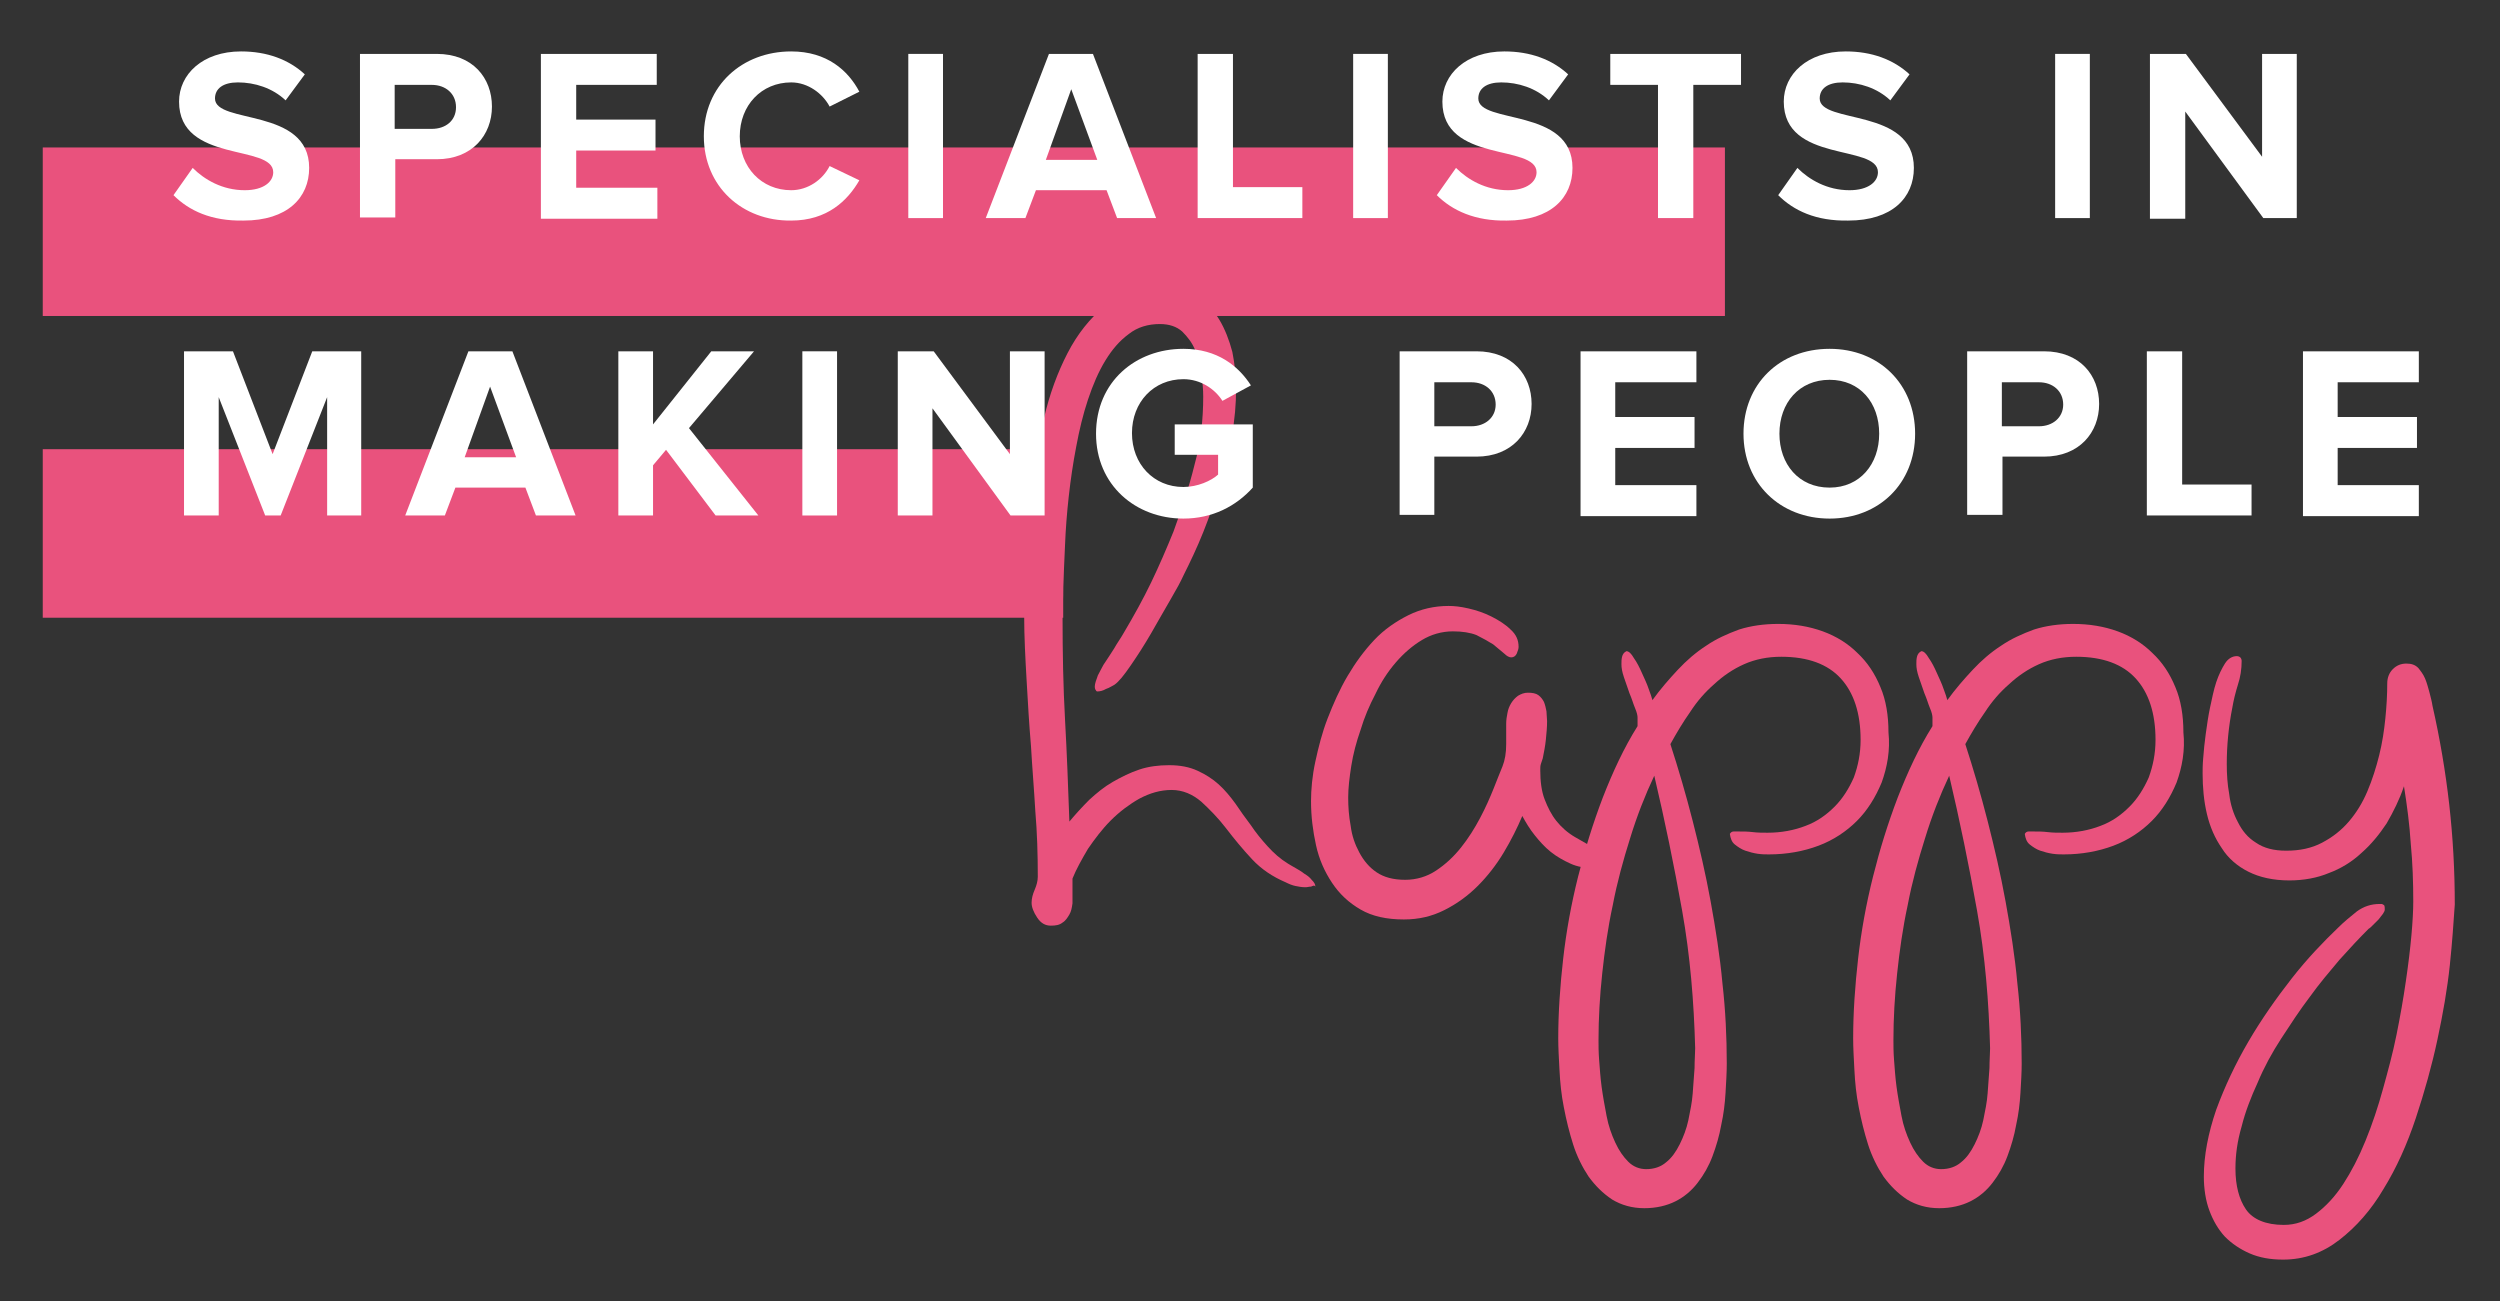 <?xml version="1.0" encoding="utf-8"?>
<!-- Generator: Adobe Illustrator 24.2.3, SVG Export Plug-In . SVG Version: 6.00 Build 0)  -->
<svg version="1.1" id="Camada_1" xmlns="http://www.w3.org/2000/svg" xmlns:xlink="http://www.w3.org/1999/xlink" x="0px" y="0px"
	 viewBox="0 0 403.5 210" style="enable-background:new 0 0 403.5 210;" xml:space="preserve">
<rect x="0" y="0" width="403.5" height="210" fill="#333333" stroke="none"/>
<style type="text/css">
	.st0{fill:#E9527D;}
	.st1{fill:#FFFFFF;}
</style>
<rect x="6.9" y="23.8" class="st0" width="271.5" height="27.2"/>
<rect x="6.9" y="72.5" class="st0" width="164.7" height="27.2"/>
<g>
	<path class="st0" d="M211.6,143.1c-0.3,0-0.6,0.1-0.9,0.1c-0.6,0-1.1-0.1-1.6-0.2c-0.5-0.1-1-0.3-1.6-0.6c-2.1-0.9-3.9-2.1-5.4-3.7
		c-1.5-1.6-2.9-3.3-4.2-5c-1.3-1.7-2.7-3.1-4-4.3c-1.4-1.2-3-1.9-4.8-1.9c-1.8,0-3.5,0.5-5.2,1.4c-1.6,0.9-3.2,2.1-4.6,3.5
		c-1.4,1.4-2.6,3-3.7,4.6c-1,1.7-1.9,3.3-2.5,4.8v2.1c0,0.6,0,1.3,0,1.9c-0.1,0.7-0.2,1.3-0.5,1.8c-0.3,0.5-0.6,1-1.1,1.3
		c-0.5,0.4-1.1,0.5-1.9,0.5c-0.9,0-1.6-0.4-2.2-1.3c-0.6-0.9-0.9-1.7-0.9-2.4c0-0.7,0.2-1.4,0.5-2.1c0.3-0.7,0.5-1.4,0.5-2.1
		c0-3.6-0.1-7.1-0.4-10.6c-0.2-3.5-0.5-7-0.7-10.5c-0.3-3.5-0.5-7-0.7-10.5c-0.2-3.5-0.4-7.1-0.4-10.6c0-2.4,0.1-5.4,0.2-8.9
		c0.1-3.5,0.4-7.3,0.9-11.2c0.5-3.9,1.1-7.8,2.1-11.7c0.9-3.9,2.2-7.4,3.8-10.5c1.6-3.1,3.6-5.6,6-7.6c2.4-1.9,5.4-2.9,8.8-2.9
		c2.3,0,4.3,0.5,5.9,1.4c1.6,1,2.9,2.2,3.8,3.7c0.9,1.5,1.6,3.3,2.1,5.2c0.4,2,0.6,4,0.6,6c0,2.4-0.2,4.9-0.7,7.6
		c-0.5,2.6-1.1,5.2-1.9,7.8c-0.8,2.6-1.7,5.2-2.7,7.7s-2.1,4.8-3.2,7c-0.4,0.9-1.1,2.2-2.1,3.9c-1,1.7-2,3.5-3.1,5.4
		c-1.1,1.9-2.2,3.6-3.3,5.2c-1.1,1.6-1.9,2.6-2.6,3.1c-0.4,0.2-0.8,0.5-1.4,0.7c-0.5,0.3-1,0.4-1.4,0.4c-0.1,0-0.2-0.1-0.3-0.3
		s-0.1-0.4-0.1-0.5c0-0.4,0.2-1,0.5-1.8c0.4-0.8,0.7-1.3,0.9-1.7c0.6-0.9,1.2-1.8,1.7-2.6c0.5-0.9,1.1-1.7,1.6-2.6
		c1.6-2.7,3.1-5.4,4.4-8.1c1.3-2.7,2.5-5.5,3.6-8.2c1.3-3.6,2.5-7.1,3.4-10.8c1-3.6,1.4-7.3,1.4-11c0-1.1-0.1-2.3-0.3-3.7
		c-0.2-1.4-0.5-2.6-1-3.8c-0.5-1.2-1.2-2.1-2.1-3c-0.9-0.8-2.1-1.2-3.6-1.2c-1.9,0-3.6,0.5-5,1.6c-1.5,1.1-2.7,2.5-3.8,4.3
		c-1.1,1.8-2,3.9-2.8,6.3c-0.8,2.4-1.4,4.9-1.9,7.6c-0.5,2.6-0.9,5.3-1.2,8s-0.5,5.3-0.6,7.8c-0.1,2.5-0.2,4.7-0.3,6.8
		c0,2-0.1,3.7-0.1,5.1c0,5.5,0.1,11,0.4,16.4c0.3,5.4,0.5,10.8,0.7,16.4c1-1.2,2.1-2.4,3.2-3.5c1.2-1.1,2.4-2.1,3.8-2.9
		s2.8-1.5,4.3-2c1.5-0.5,3.1-0.7,4.8-0.7c1.8,0,3.3,0.3,4.6,0.9c1.3,0.6,2.4,1.3,3.4,2.2c1,0.9,1.9,2,2.7,3.1
		c0.8,1.2,1.6,2.3,2.5,3.5c0.8,1.2,1.7,2.3,2.7,3.4c1,1.1,2,2,3.3,2.8c0.3,0.2,0.7,0.4,1.2,0.7c0.5,0.3,0.9,0.5,1.4,0.9
		c0.5,0.3,0.9,0.6,1.2,1c0.4,0.4,0.6,0.7,0.6,1.1C212.1,142.8,211.9,143,211.6,143.1z"/>
	<path class="st0" d="M258.2,140c-0.4,0-0.8,0.1-1.1,0.1c-1.3,0-2.5-0.2-3.6-0.7c-1.1-0.5-2.2-1.1-3.2-1.9s-1.8-1.7-2.6-2.7
		c-0.8-1-1.4-2-2-3.1c-0.8,1.9-1.8,3.9-3,5.9c-1.2,2-2.6,3.8-4.2,5.4c-1.6,1.6-3.4,2.9-5.4,3.9c-2,1-4.1,1.5-6.5,1.5
		c-2.8,0-5.1-0.5-7-1.6c-1.9-1.1-3.4-2.5-4.6-4.3c-1.2-1.8-2.1-3.8-2.6-6.1c-0.5-2.3-0.8-4.6-0.8-7.1c0-1.9,0.2-4.1,0.7-6.4
		c0.5-2.3,1.1-4.7,2-7c0.9-2.3,1.9-4.6,3.2-6.8c1.3-2.2,2.7-4.1,4.3-5.8c1.6-1.7,3.5-3,5.5-4s4.2-1.5,6.5-1.5c0.9,0,1.9,0.1,3.2,0.4
		c1.3,0.3,2.5,0.7,3.7,1.3c1.2,0.6,2.3,1.3,3.1,2.1c0.9,0.8,1.3,1.7,1.3,2.8c0,0.3-0.1,0.6-0.3,1.1c-0.2,0.4-0.5,0.6-0.9,0.6
		c-0.3,0-0.7-0.2-1.1-0.6c-0.5-0.4-1.1-0.9-1.8-1.5c-0.8-0.5-1.7-1-2.7-1.5c-1-0.4-2.3-0.6-3.8-0.6c-1.8,0-3.5,0.5-5,1.4
		c-1.5,0.9-2.9,2.1-4.2,3.6c-1.3,1.5-2.4,3.2-3.3,5.1c-1,1.9-1.8,3.8-2.4,5.8c-0.7,2-1.2,3.9-1.5,5.8c-0.3,1.9-0.5,3.6-0.5,5.1
		c0,1.5,0.1,3,0.4,4.6c0.2,1.6,0.7,3,1.4,4.3c0.7,1.3,1.6,2.4,2.8,3.2c1.2,0.8,2.7,1.2,4.6,1.2c1.8,0,3.5-0.5,5-1.5
		c1.5-1,2.8-2.2,4-3.7c1.2-1.5,2.2-3.1,3.1-4.8c0.9-1.7,1.6-3.3,2.2-4.8c0.5-1.3,1-2.5,1.4-3.5c0.4-1,0.6-2.2,0.6-3.6v-3.3
		c0-0.6,0.1-1.2,0.2-1.7c0.1-0.6,0.3-1.1,0.6-1.6c0.3-0.5,0.7-0.9,1.1-1.2c0.5-0.3,1-0.5,1.6-0.5c0.7,0,1.3,0.1,1.7,0.4
		s0.7,0.7,0.9,1.1c0.2,0.5,0.3,1,0.4,1.5c0,0.5,0.1,1.1,0.1,1.6c0,1-0.1,2-0.2,3c-0.1,1-0.3,2-0.5,3c-0.1,0.3-0.2,0.6-0.3,0.9
		c-0.1,0.3-0.1,0.6-0.1,1c0,1.8,0.2,3.4,0.7,4.7c0.5,1.3,1.1,2.5,1.9,3.5c0.8,1,1.8,1.9,3,2.6c1.2,0.7,2.6,1.5,4,2.2l1.1,2
		C258.8,139.7,258.6,140,258.2,140z"/>
	<path class="st0" d="M303.7,126.3c-1,2.4-2.3,4.5-4,6.2c-1.7,1.7-3.8,3.1-6.2,4c-2.4,0.9-5.1,1.4-8,1.4c-0.5,0-1.1,0-1.8-0.1
		c-0.7-0.1-1.4-0.3-2-0.5c-0.6-0.2-1.2-0.6-1.7-1c-0.5-0.4-0.7-1-0.8-1.7c0.1-0.2,0.3-0.4,0.6-0.4c0.2,0,0.5,0,0.6,0
		c0.9,0,1.7,0,2.5,0.1c0.8,0.1,1.6,0.1,2.4,0.1c2.2,0,4.3-0.4,6.1-1.1c1.9-0.7,3.4-1.8,4.7-3.1c1.3-1.3,2.3-2.9,3.1-4.7
		c0.7-1.9,1.1-3.9,1.1-6.1c0-4.3-1.1-7.6-3.2-9.9s-5.3-3.5-9.6-3.5c-2.2,0-4.2,0.4-6,1.2c-1.8,0.8-3.4,1.9-4.8,3.2
		c-1.5,1.3-2.8,2.8-3.9,4.5c-1.2,1.7-2.2,3.4-3.2,5.2c1.3,4,2.5,8.1,3.6,12.4c1.1,4.3,2.1,8.6,2.9,13c0.8,4.4,1.5,8.8,1.9,13.2
		c0.5,4.4,0.7,8.7,0.7,13c0,1.4-0.1,3-0.2,4.7c-0.1,1.7-0.3,3.4-0.7,5.2c-0.3,1.7-0.8,3.4-1.4,5c-0.6,1.6-1.4,3-2.4,4.3
		c-1,1.3-2.2,2.3-3.6,3c-1.4,0.7-3.1,1.1-5,1.1c-2,0-3.7-0.5-5.2-1.4c-1.5-1-2.7-2.2-3.8-3.7c-1-1.5-1.9-3.3-2.5-5.2
		c-0.6-1.9-1.1-3.9-1.5-6c-0.4-2-0.6-4-0.7-6c-0.1-1.9-0.2-3.6-0.2-5.1c0-4.2,0.3-8.5,0.8-12.9c0.5-4.4,1.3-8.8,2.4-13.2
		c1.1-4.4,2.4-8.6,4-12.8c1.6-4.1,3.4-8,5.6-11.5v-1.4c0-0.3-0.1-0.8-0.4-1.5c-0.3-0.7-0.5-1.5-0.9-2.4c-0.3-0.9-0.6-1.7-0.9-2.6
		c-0.3-0.9-0.4-1.5-0.4-2.1c0-0.4,0-0.8,0.1-1.2s0.3-0.7,0.7-0.9c0.4,0,0.8,0.4,1.2,1.1c0.5,0.7,0.9,1.5,1.3,2.4
		c0.4,0.9,0.8,1.7,1.1,2.6c0.3,0.8,0.5,1.4,0.6,1.8c1.3-1.8,2.7-3.4,4.1-4.9c1.4-1.5,2.9-2.8,4.6-3.9c1.6-1.1,3.4-1.9,5.3-2.6
		c1.9-0.6,4-0.9,6.3-0.9c2.6,0,5,0.4,7.2,1.2c2.2,0.8,4.1,2,5.6,3.5c1.6,1.5,2.8,3.3,3.7,5.5c0.9,2.1,1.3,4.6,1.3,7.3
		C305.1,121.1,304.6,123.8,303.7,126.3z M271.5,147c-1.3-7.3-2.8-14.6-4.5-21.8c-1.5,3.2-2.8,6.5-3.9,10.1
		c-1.1,3.5-2.1,7.1-2.8,10.8c-0.8,3.7-1.3,7.3-1.7,11c-0.4,3.7-0.6,7.3-0.6,10.8c0,0.8,0,1.9,0.1,3.2s0.2,2.8,0.4,4.3
		c0.2,1.5,0.5,3.1,0.8,4.7c0.3,1.6,0.8,3,1.4,4.3c0.6,1.3,1.3,2.3,2.1,3.1c0.8,0.8,1.8,1.2,2.9,1.2c1.3,0,2.4-0.4,3.2-1.1
		c0.9-0.7,1.6-1.7,2.2-2.9c0.6-1.2,1.1-2.5,1.4-3.9c0.3-1.5,0.6-2.9,0.7-4.3c0.1-1.5,0.2-2.8,0.3-4.1c0-1.3,0.1-2.4,0.1-3.2
		C273.4,161.7,272.8,154.3,271.5,147z"/>
	<path class="st0" d="M351.3,126.3c-1,2.4-2.3,4.5-4,6.2c-1.7,1.7-3.8,3.1-6.2,4c-2.4,0.9-5.1,1.4-8,1.4c-0.5,0-1.1,0-1.8-0.1
		c-0.7-0.1-1.4-0.3-2-0.5c-0.6-0.2-1.2-0.6-1.7-1c-0.5-0.4-0.7-1-0.8-1.7c0.1-0.2,0.3-0.4,0.6-0.4c0.2,0,0.5,0,0.6,0
		c0.9,0,1.7,0,2.5,0.1c0.8,0.1,1.6,0.1,2.4,0.1c2.2,0,4.3-0.4,6.1-1.1c1.9-0.7,3.4-1.8,4.7-3.1c1.3-1.3,2.3-2.9,3.1-4.7
		c0.7-1.9,1.1-3.9,1.1-6.1c0-4.3-1.1-7.6-3.2-9.9s-5.3-3.5-9.6-3.5c-2.2,0-4.2,0.4-6,1.2c-1.8,0.8-3.4,1.9-4.8,3.2
		c-1.5,1.3-2.8,2.8-3.9,4.5c-1.2,1.7-2.2,3.4-3.2,5.2c1.3,4,2.5,8.1,3.6,12.4c1.1,4.3,2.1,8.6,2.9,13c0.8,4.4,1.5,8.8,1.9,13.2
		c0.5,4.4,0.7,8.7,0.7,13c0,1.4-0.1,3-0.2,4.7c-0.1,1.7-0.3,3.4-0.7,5.2c-0.3,1.7-0.8,3.4-1.4,5c-0.6,1.6-1.4,3-2.4,4.3
		c-1,1.3-2.2,2.3-3.6,3c-1.4,0.7-3.1,1.1-5,1.1c-2,0-3.7-0.5-5.2-1.4c-1.5-1-2.7-2.2-3.8-3.7c-1-1.5-1.9-3.3-2.5-5.2
		c-0.6-1.9-1.1-3.9-1.5-6c-0.4-2-0.6-4-0.7-6c-0.1-1.9-0.2-3.6-0.2-5.1c0-4.2,0.3-8.5,0.8-12.9c0.5-4.4,1.3-8.8,2.4-13.2
		c1.1-4.4,2.4-8.6,4-12.8c1.6-4.1,3.4-8,5.6-11.5v-1.4c0-0.3-0.1-0.8-0.4-1.5c-0.3-0.7-0.5-1.5-0.9-2.4c-0.3-0.9-0.6-1.7-0.9-2.6
		c-0.3-0.9-0.4-1.5-0.4-2.1c0-0.4,0-0.8,0.1-1.2s0.3-0.7,0.7-0.9c0.4,0,0.8,0.4,1.2,1.1c0.5,0.7,0.9,1.5,1.3,2.4
		c0.4,0.9,0.8,1.7,1.1,2.6c0.3,0.8,0.5,1.4,0.6,1.8c1.3-1.8,2.7-3.4,4.1-4.9c1.4-1.5,2.9-2.8,4.6-3.9c1.6-1.1,3.4-1.9,5.3-2.6
		c1.9-0.6,4-0.9,6.3-0.9c2.6,0,5,0.4,7.2,1.2c2.2,0.8,4.1,2,5.6,3.5c1.6,1.5,2.8,3.3,3.7,5.5c0.9,2.1,1.3,4.6,1.3,7.3
		C352.7,121.1,352.2,123.8,351.3,126.3z M319.1,147c-1.3-7.3-2.8-14.6-4.5-21.8c-1.5,3.2-2.8,6.5-3.9,10.1
		c-1.1,3.5-2.1,7.1-2.8,10.8c-0.8,3.7-1.3,7.3-1.7,11c-0.4,3.7-0.6,7.3-0.6,10.8c0,0.8,0,1.9,0.1,3.2s0.2,2.8,0.4,4.3
		c0.2,1.5,0.5,3.1,0.8,4.7c0.3,1.6,0.8,3,1.4,4.3c0.6,1.3,1.3,2.3,2.1,3.1c0.8,0.8,1.8,1.2,2.9,1.2c1.3,0,2.4-0.4,3.2-1.1
		c0.9-0.7,1.6-1.7,2.2-2.9c0.6-1.2,1.1-2.5,1.4-3.9c0.3-1.5,0.6-2.9,0.7-4.3c0.1-1.5,0.2-2.8,0.3-4.1c0-1.3,0.1-2.4,0.1-3.2
		C321,161.7,320.4,154.3,319.1,147z"/>
	<path class="st0" d="M395.4,155.8c-0.4,3.8-1.1,7.8-2,12c-0.9,4.2-2.1,8.5-3.5,12.7c-1.4,4.2-3.1,8-5.2,11.4
		c-2,3.4-4.4,6.1-7.1,8.2c-2.7,2.1-5.7,3.2-9.1,3.2c-2,0-3.8-0.3-5.4-1c-1.6-0.7-2.9-1.6-4-2.7c-1.1-1.2-1.9-2.6-2.5-4.2
		c-0.6-1.6-0.9-3.5-0.9-5.5c0-3.4,0.7-7,2-10.8c1.4-3.8,3.1-7.4,5.2-11c2.1-3.6,4.5-7,7-10.2s5.1-5.9,7.5-8.2c0.9-0.9,2-1.8,3-2.6
		c1.1-0.8,2.3-1.2,3.7-1.2c0.1,0,0.2,0,0.3,0c0.1,0,0.2,0.1,0.4,0.2c0.1,0.2,0.1,0.4,0.1,0.7c0,0.2-0.1,0.4-0.3,0.7
		c-0.2,0.3-0.5,0.6-0.7,0.9c-0.3,0.3-0.6,0.6-0.9,0.9c-0.3,0.3-0.5,0.5-0.7,0.6c-1.5,1.5-3,3.1-4.7,5c-1.6,1.9-3.3,3.9-4.8,6
		c-1.6,2.1-3.1,4.4-4.6,6.7c-1.5,2.3-2.8,4.7-3.8,7.1c-1.1,2.4-2,4.7-2.6,7.1c-0.7,2.4-1,4.6-1,6.8c0,2.8,0.6,5,1.7,6.6
		c1.1,1.6,3.2,2.5,6.1,2.5c1.9,0,3.6-0.6,5.2-1.8c1.6-1.2,3.1-2.8,4.4-4.8c1.3-2,2.5-4.3,3.6-7c1.1-2.7,2-5.4,2.8-8.3
		c0.8-2.9,1.6-5.8,2.2-8.8c0.6-3,1.1-5.8,1.5-8.6c0.4-2.7,0.7-5.2,0.9-7.4c0.2-2.2,0.3-4.1,0.3-5.5c0-3.1-0.1-6.2-0.4-9.3
		c-0.2-3.1-0.6-6.2-1.1-9.3c-0.7,2.1-1.7,4.1-2.8,6c-1.2,1.8-2.5,3.4-4.1,4.8c-1.5,1.4-3.3,2.5-5.2,3.2c-1.9,0.8-4.1,1.2-6.4,1.2
		c-2.6,0-4.8-0.5-6.6-1.4c-1.8-0.9-3.3-2.2-4.3-3.8c-1.1-1.6-1.9-3.4-2.4-5.5c-0.5-2.1-0.7-4.3-0.7-6.6c0-0.5,0-1.4,0.1-2.5
		c0.1-1.2,0.2-2.4,0.4-3.8c0.2-1.4,0.4-2.9,0.7-4.3s0.6-2.9,1-4.1c0.4-1.2,0.9-2.2,1.4-3c0.5-0.8,1.2-1.2,1.9-1.2
		c0.5,0,0.8,0.3,0.8,0.8c0,1.3-0.2,2.6-0.6,3.8c-0.4,1.3-0.7,2.5-0.9,3.7c-0.6,3-0.9,6.1-0.9,9.1c0,1.6,0.1,3.3,0.4,4.9
		c0.2,1.7,0.7,3.2,1.4,4.5c0.7,1.4,1.6,2.5,2.9,3.3c1.3,0.9,2.9,1.3,4.9,1.3c2.2,0,4.1-0.4,5.8-1.3c1.7-0.9,3.1-2,4.3-3.4
		c1.2-1.4,2.2-3,3-4.9c0.8-1.9,1.4-3.8,1.9-5.8c0.5-2,0.8-4,1-6c0.2-2,0.3-3.8,0.3-5.6c0-0.9,0.3-1.7,0.9-2.3
		c0.6-0.6,1.3-0.9,2.2-0.9c0.8,0,1.4,0.2,1.9,0.7c0.4,0.5,0.8,1,1.1,1.7c0.3,0.7,0.5,1.5,0.7,2.2c0.2,0.8,0.4,1.5,0.5,2.2
		c1.2,5.3,2.1,10.6,2.7,15.9s0.9,10.7,0.9,16.2C396,148.9,395.8,152,395.4,155.8z"/>
</g>
<g>
	<path class="st1" d="M28,31.5l3.1-4.4c1.9,1.9,4.8,3.6,8.4,3.6c3.1,0,4.6-1.4,4.6-2.9c0-4.6-15.2-1.4-15.2-11.4
		c0-4.4,3.8-8.1,10-8.1c4.2,0,7.7,1.3,10.3,3.7l-3.1,4.2c-2.1-2-5-2.9-7.7-2.9c-2.4,0-3.7,1-3.7,2.6c0,4.2,15.2,1.4,15.2,11.2
		c0,4.8-3.5,8.5-10.6,8.5C34.1,35.7,30.5,34,28,31.5z"/>
	<path class="st1" d="M58.1,35.2V8.7h12.4c5.8,0,8.9,3.9,8.9,8.5c0,4.6-3.2,8.5-8.9,8.5h-6.7v9.4H58.1z M73.6,17.3
		c0-2.2-1.7-3.6-3.9-3.6h-6v7.1h6C71.9,20.8,73.6,19.5,73.6,17.3z"/>
	<path class="st1" d="M87.3,35.2V8.7h18.7v5H93v5.6h12.8v5H93v6h13.1v5H87.3z"/>
	<path class="st1" d="M113.6,22c0-8.2,6.2-13.7,14.1-13.7c5.8,0,9.2,3.1,11,6.5l-4.8,2.4c-1.1-2.1-3.5-3.9-6.2-3.9
		c-4.8,0-8.3,3.7-8.3,8.7s3.5,8.7,8.3,8.7c2.7,0,5.1-1.7,6.2-3.9l4.8,2.3c-1.9,3.3-5.2,6.5-11,6.5C119.8,35.7,113.6,30.1,113.6,22z"
		/>
	<path class="st1" d="M146.6,35.2V8.7h5.6v26.5H146.6z"/>
	<path class="st1" d="M180.3,35.2l-1.7-4.5h-11.4l-1.7,4.5h-6.4l10.2-26.5h7.1l10.2,26.5H180.3z M172.9,14.4l-4.1,11.4h8.3
		L172.9,14.4z"/>
	<path class="st1" d="M193.3,35.2V8.7h5.7v21.5h11.2v5H193.3z"/>
	<path class="st1" d="M218.4,35.2V8.7h5.6v26.5H218.4z"/>
	<path class="st1" d="M231.9,31.5l3.1-4.4c1.9,1.9,4.8,3.6,8.4,3.6c3.1,0,4.6-1.4,4.6-2.9c0-4.6-15.2-1.4-15.2-11.4
		c0-4.4,3.8-8.1,10-8.1c4.2,0,7.7,1.3,10.3,3.7l-3.1,4.2c-2.1-2-5-2.9-7.7-2.9c-2.4,0-3.7,1-3.7,2.6c0,4.2,15.2,1.4,15.2,11.2
		c0,4.8-3.5,8.5-10.6,8.5C238.1,35.7,234.4,34,231.9,31.5z"/>
	<path class="st1" d="M267.6,35.2V13.7h-7.7v-5H281v5h-7.7v21.5H267.6z"/>
	<path class="st1" d="M287,31.5l3.1-4.4c1.9,1.9,4.8,3.6,8.4,3.6c3.1,0,4.6-1.4,4.6-2.9c0-4.6-15.2-1.4-15.2-11.4
		c0-4.4,3.8-8.1,10-8.1c4.2,0,7.7,1.3,10.3,3.7l-3.1,4.2c-2.1-2-5-2.9-7.7-2.9c-2.4,0-3.7,1-3.7,2.6c0,4.2,15.2,1.4,15.2,11.2
		c0,4.8-3.5,8.5-10.6,8.5C293.1,35.7,289.5,34,287,31.5z"/>
	<path class="st1" d="M331.7,35.2V8.7h5.6v26.5H331.7z"/>
	<path class="st1" d="M365.3,35.2L352.7,18v17.3H347V8.7h5.8l12.3,16.6V8.7h5.6v26.5H365.3z"/>
</g>
<g>
	<path class="st1" d="M52.8,83.2V64.1l-7.5,19.1h-2.5l-7.5-19.1v19.1h-5.6V56.7h7.9l6.4,16.6l6.4-16.6h7.9v26.5H52.8z"/>
	<path class="st1" d="M86.5,83.2l-1.7-4.5H73.5l-1.7,4.5h-6.4l10.2-26.5h7.1l10.2,26.5H86.5z M79.1,62.4L75,73.8h8.3L79.1,62.4z"/>
	<path class="st1" d="M115.5,83.2l-8-10.6l-2.1,2.5v8.1h-5.6V56.7h5.6v11.8l9.4-11.8h6.9l-10.5,12.4l11.2,14.1H115.5z"/>
	<path class="st1" d="M129.5,83.2V56.7h5.6v26.5H129.5z"/>
	<path class="st1" d="M163.1,83.2l-12.6-17.3v17.3h-5.6V56.7h5.8l12.3,16.6V56.7h5.6v26.5H163.1z"/>
	<path class="st1" d="M176.9,70c0-8.4,6.4-13.7,14.1-13.7c5.5,0,8.9,2.8,10.9,5.9l-4.6,2.5c-1.2-1.9-3.5-3.5-6.3-3.5
		c-4.8,0-8.3,3.7-8.3,8.7s3.5,8.7,8.3,8.7c2.3,0,4.5-1,5.6-2v-3.2h-7v-4.9h12.6v10.2c-2.7,3-6.5,5-11.2,5
		C183.3,83.7,176.9,78.3,176.9,70z"/>
	<path class="st1" d="M225.9,83.2V56.7h12.4c5.8,0,8.9,3.9,8.9,8.5c0,4.6-3.2,8.5-8.9,8.5h-6.8v9.4H225.9z M241.4,65.3
		c0-2.2-1.7-3.6-3.9-3.6h-6v7.1h6C239.7,68.8,241.4,67.4,241.4,65.3z"/>
	<path class="st1" d="M255.1,83.2V56.7h18.7v5h-13.1v5.6h12.8v5h-12.8v6h13.1v5H255.1z"/>
	<path class="st1" d="M281.4,70c0-8,5.8-13.7,13.9-13.7c8,0,13.8,5.7,13.8,13.7s-5.8,13.7-13.8,13.7C287.3,83.7,281.4,78,281.4,70z
		 M303.3,70c0-5-3.1-8.7-8-8.7c-4.9,0-8.1,3.7-8.1,8.7c0,4.9,3.1,8.7,8.1,8.7C300.2,78.7,303.3,74.9,303.3,70z"/>
	<path class="st1" d="M317.5,83.2V56.7h12.4c5.8,0,8.9,3.9,8.9,8.5c0,4.6-3.2,8.5-8.9,8.5h-6.7v9.4H317.5z M333,65.3
		c0-2.2-1.7-3.6-3.9-3.6h-6v7.1h6C331.3,68.8,333,67.4,333,65.3z"/>
	<path class="st1" d="M346.5,83.2V56.7h5.7v21.5h11.2v5H346.5z"/>
	<path class="st1" d="M371.7,83.2V56.7h18.7v5h-13.1v5.6h12.8v5h-12.8v6h13.1v5H371.7z"/>
</g>
</svg>
